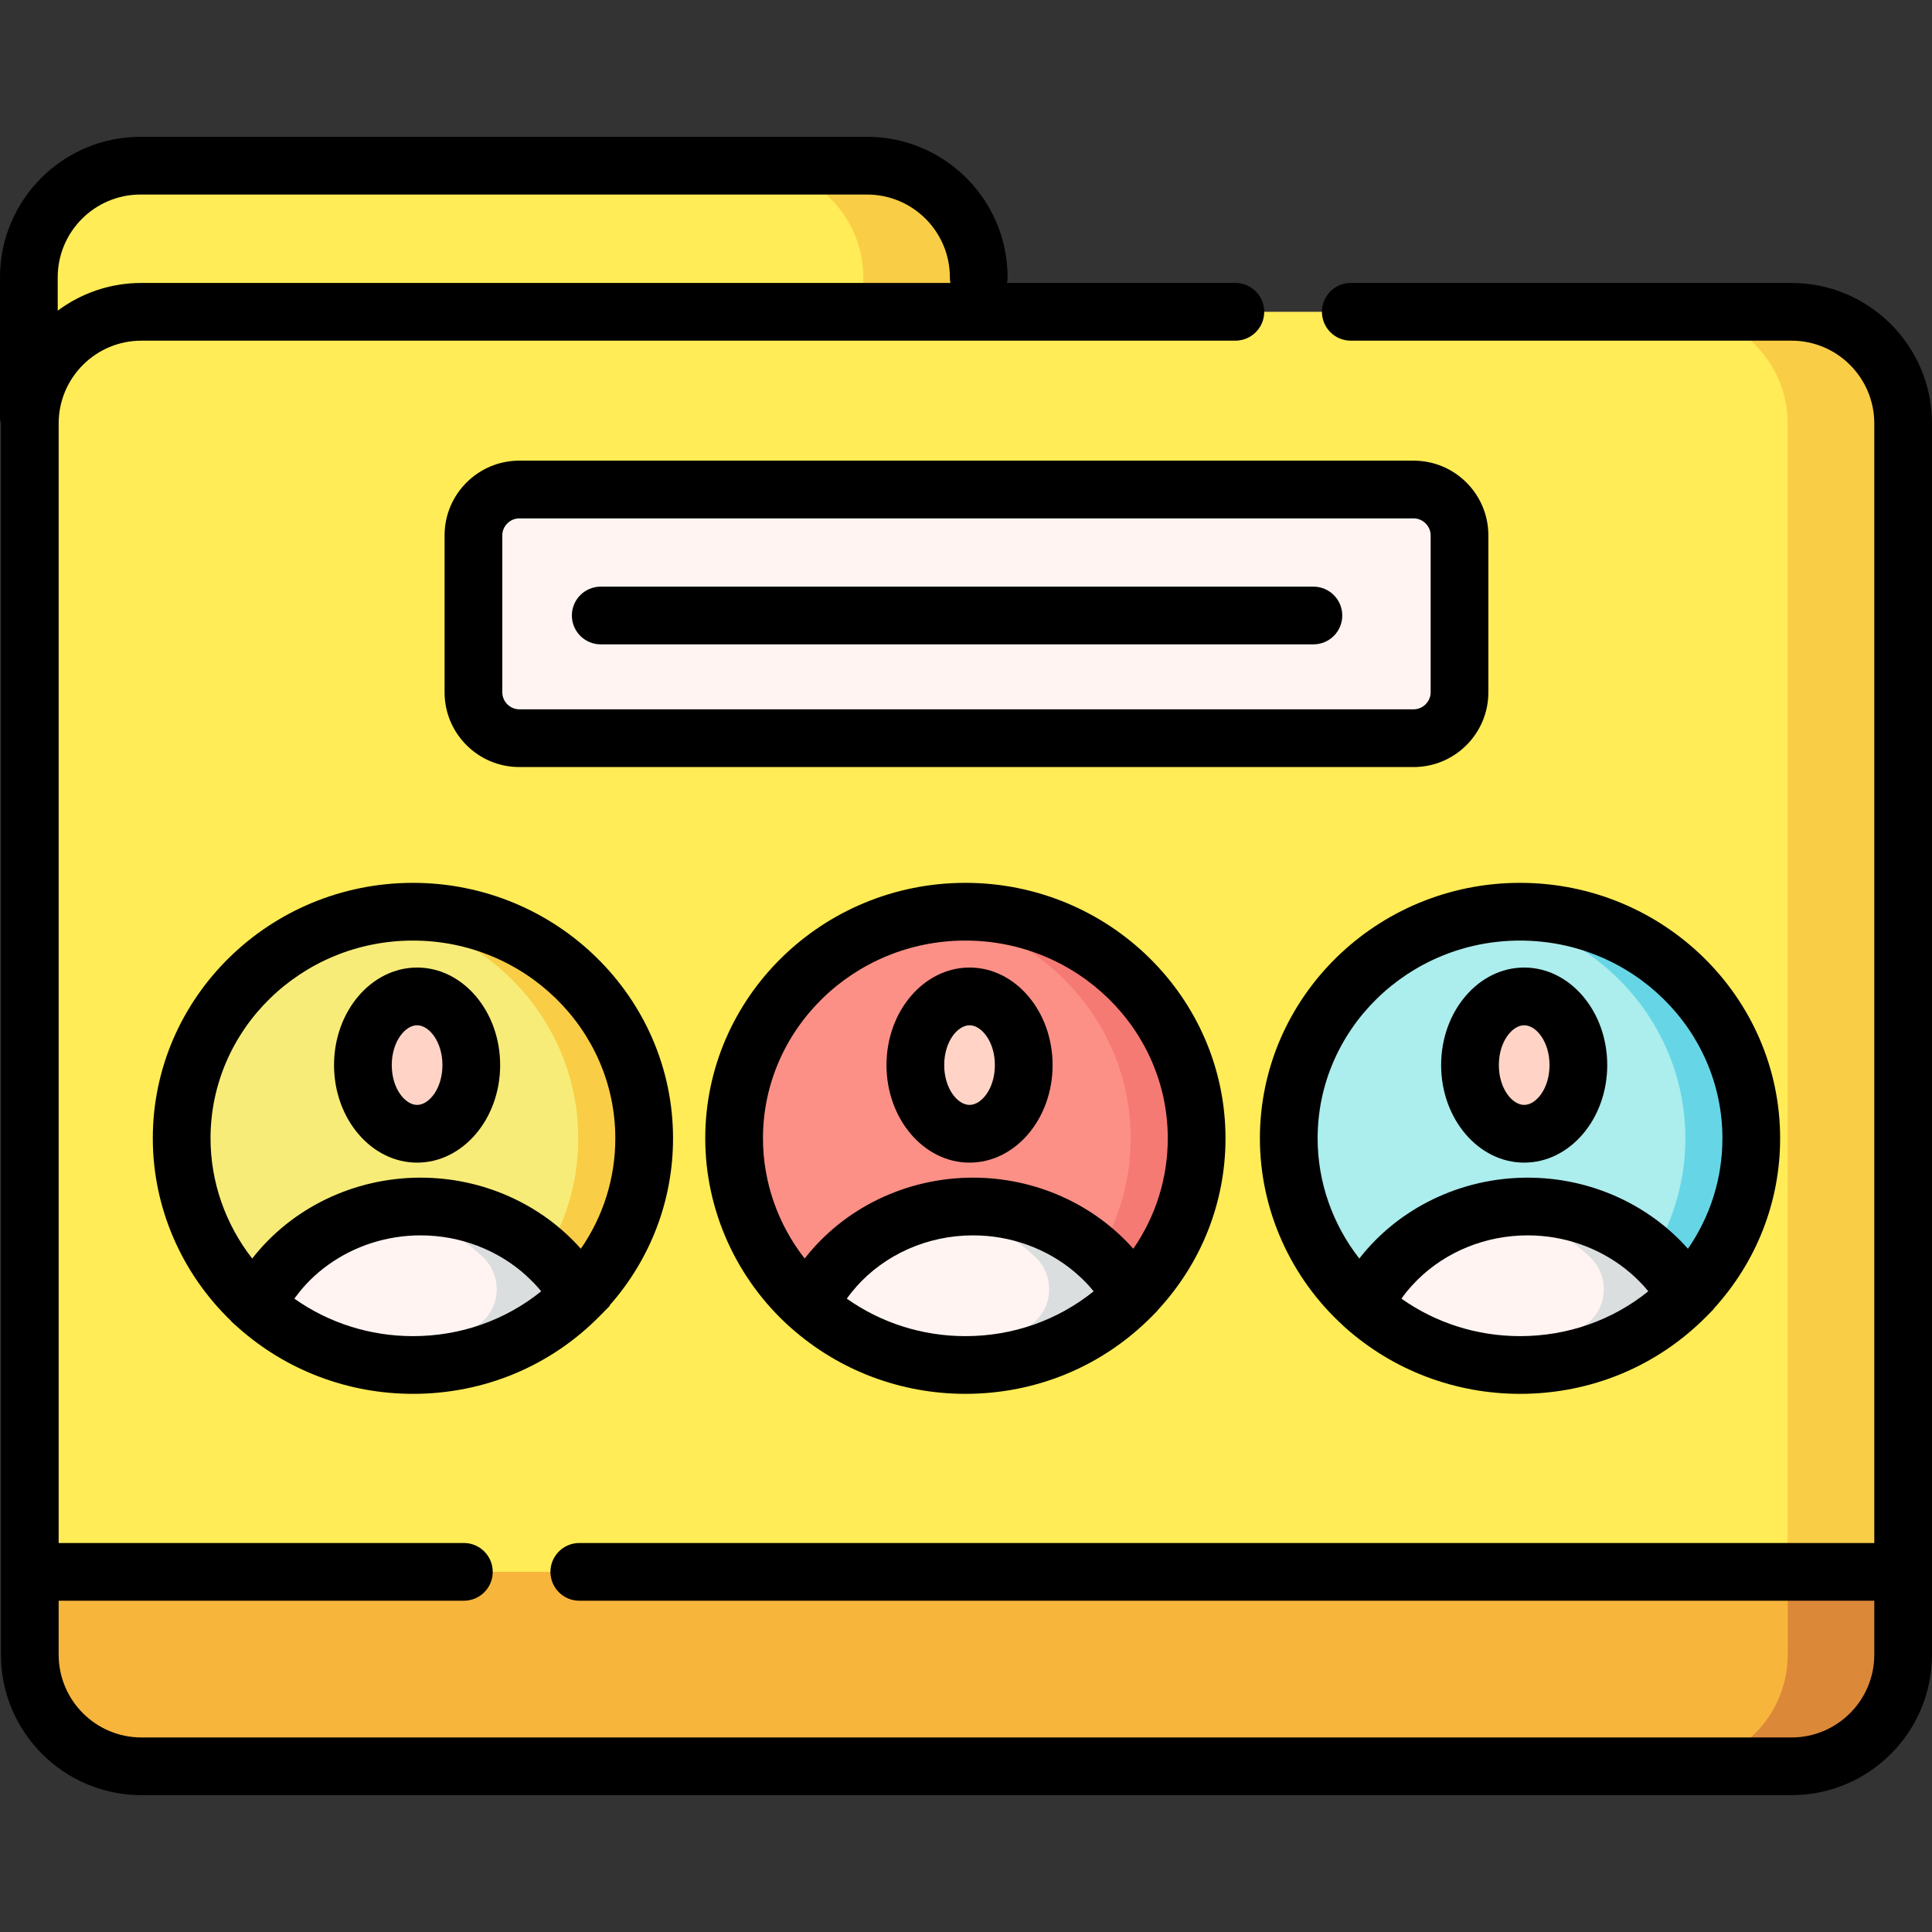 <?xml version="1.0" encoding="iso-8859-1"?>
<!-- Generator: Adobe Illustrator 21.0.0, SVG Export Plug-In . SVG Version: 6.00 Build 0)  -->
<svg version="1.1" id="Capa_1" xmlns="http://www.w3.org/2000/svg" xmlns:xlink="http://www.w3.org/1999/xlink" x="0px" y="0px"
	 viewBox="0 0 502.104 502.104" style="enable-background:new 0 0 502.104 502.104;" xml:space="preserve">
<rect x="0" y="0" width="502.104" height="502.104" fill="#333333" stroke="none"/>
<g>
	<g>
		<path style="fill:#FFEC56;" d="M254.36,108.246V72.06c0-15.95-13.05-29-29-29H36.5c-15.95,0-29,13.05-29,29v36.185H254.36z"/>
	</g>
	<g>
		<path style="fill:#F9CD45;" d="M225.36,43.06h-30c15.95,0,29,13.05,29,29v36.185h30V72.06C254.36,56.11,241.31,43.06,225.36,43.06
			z"/>
	</g>
	<g>
		<path style="fill:#FFEC56;" d="M465.605,459.044H36.745c-15.95,0-29-13.05-29-29V110.035c0-15.95,13.05-29,29-29h428.86
			c15.95,0,29,13.05,29,29v320.009C494.605,445.994,481.555,459.044,465.605,459.044z"/>
	</g>
	<g>
		<path style="fill:#F9CD45;" d="M465.605,81.035h-30c15.95,0,29,13.05,29,29v320.009c0,15.95-13.05,29-29,29h30
			c15.95,0,29-13.05,29-29V110.035C494.605,94.085,481.555,81.035,465.605,81.035z"/>
	</g>
	<g>
		<path style="fill:#F8B53C;" d="M7.745,408.509v21.535c0,15.95,13.05,29,29,29h428.86c15.95,0,29-13.05,29-29v-21.535H7.745z"/>
	</g>
	<g>
		<path style="fill:#DC8839;" d="M464.605,408.509v21.535c0,15.95-13.05,29-29,29h30c15.95,0,29-13.05,29-29v-21.535H464.605z"/>
	</g>
	<g>
		<path style="fill:#FFF4F1;" d="M367.397,191.844H134.952c-6.551,0-11.911-5.36-11.911-11.911v-40.802
			c0-6.551,5.36-11.911,11.911-11.911h232.445c6.551,0,11.911,5.36,11.911,11.911v40.802
			C379.308,186.484,373.948,191.844,367.397,191.844z"/>
	</g>
	<g>
		<g>
			<path style="fill:#F7EC77;" d="M109.308,313.558c17.771,0,33.235,9.36,41.247,23.174c10.433-10.594,16.862-25.001,16.862-40.887
				c0-32.53-26.908-58.901-60.101-58.901s-60.101,26.371-60.101,58.901c0,17.257,7.574,32.779,19.64,43.552
				c0.281-0.862,0.659-1.716,1.142-2.554C75.988,322.967,91.488,313.558,109.308,313.558z"/>
		</g>
		<g>
			<g>
				<path style="fill:#F9CD45;" d="M107.315,236.943c-2.909,0-5.767,0.207-8.566,0.598c29.135,4.075,51.536,28.623,51.536,58.303
					c0,11.009-3.089,21.306-8.457,30.117c3.451,3.137,6.403,6.764,8.727,10.77c10.433-10.594,16.862-25.001,16.862-40.887
					C167.416,263.314,140.508,236.943,107.315,236.943z"/>
			</g>
		</g>
		<g>
			<path style="fill:#FFF4F1;" d="M150.554,336.732c-8.012-13.814-23.475-23.174-41.247-23.174c-17.819,0-33.32,9.409-41.313,23.285
				c-0.483,0.838-0.86,1.692-1.142,2.554c10.679,9.535,24.877,15.349,40.462,15.349
				C124.298,354.746,139.624,347.831,150.554,336.732z"/>
		</g>
		<g>
			<path style="fill:#DBDEDF;" d="M109.308,313.558c-2.926,0-5.788,0.259-8.566,0.744c9.579,1.674,18.143,6.103,24.747,12.392
				c5.295,5.042,4.671,13.699-1.399,17.774c-7.425,4.985-16.047,8.38-25.36,9.681c2.804,0.393,5.67,0.597,8.585,0.597
				c16.983,0,32.309-6.914,43.24-18.014C142.542,322.917,127.079,313.558,109.308,313.558z"/>
		</g>
		<g>
			<ellipse style="fill:#FFD4C6;" cx="108.398" cy="276.804" rx="14.084" ry="17.848"/>
		</g>
		<g>
			<g>
				<path style="fill:#FC9086;" d="M252.883,313.558c17.771,0,33.235,9.36,41.247,23.174c10.433-10.594,16.862-25.001,16.862-40.887
					c0-32.53-26.908-58.901-60.101-58.901s-60.101,26.371-60.101,58.901c0,17.257,7.574,32.779,19.64,43.552
					c0.281-0.862,0.659-1.716,1.141-2.554C219.563,322.967,235.063,313.558,252.883,313.558z"/>
			</g>
			<g>
				<g>
					<path style="fill:#F57A73;" d="M250.89,236.943c-2.909,0-5.767,0.207-8.566,0.598c29.135,4.075,51.536,28.623,51.536,58.303
						c0,11.009-3.089,21.306-8.457,30.117c3.451,3.137,6.403,6.764,8.727,10.77c10.433-10.594,16.862-25.001,16.862-40.887
						C310.991,263.314,284.083,236.943,250.89,236.943z"/>
				</g>
			</g>
			<g>
				<path style="fill:#FFF4F1;" d="M294.129,336.732c-8.012-13.814-23.475-23.174-41.247-23.174
					c-17.819,0-33.32,9.409-41.313,23.285c-0.483,0.838-0.86,1.692-1.141,2.554c10.679,9.535,24.877,15.349,40.462,15.349
					C267.873,354.746,283.199,347.831,294.129,336.732z"/>
			</g>
			<g>
				<path style="fill:#DBDEDF;" d="M252.883,313.558c-2.926,0-5.788,0.259-8.566,0.744c9.579,1.674,18.143,6.103,24.747,12.392
					c5.295,5.042,4.671,13.699-1.399,17.774c-7.425,4.985-16.047,8.38-25.36,9.681c2.804,0.393,5.67,0.597,8.585,0.597
					c16.983,0,32.309-6.914,43.24-18.014C286.117,322.917,270.654,313.558,252.883,313.558z"/>
			</g>
			<g>
				<ellipse style="fill:#FFD4C6;" cx="251.973" cy="276.804" rx="14.084" ry="17.848"/>
			</g>
		</g>
		<g>
			<g>
				<path style="fill:#ACEDED;" d="M397.028,313.558c17.771,0,33.235,9.36,41.247,23.174c10.433-10.594,16.862-25.001,16.862-40.887
					c0-32.53-26.908-58.901-60.101-58.901s-60.101,26.371-60.101,58.901c0,17.257,7.574,32.779,19.64,43.552
					c0.281-0.862,0.659-1.716,1.141-2.554C363.708,322.967,379.208,313.558,397.028,313.558z"/>
			</g>
			<g>
				<g>
					<path style="fill:#66D6E6;" d="M395.035,236.943c-2.909,0-5.767,0.207-8.566,0.598c29.135,4.075,51.536,28.623,51.536,58.303
						c0,11.009-3.089,21.306-8.457,30.117c3.451,3.137,6.403,6.764,8.727,10.77c10.433-10.594,16.862-25.001,16.862-40.887
						C455.136,263.314,428.228,236.943,395.035,236.943z"/>
				</g>
			</g>
			<g>
				<path style="fill:#FFF4F1;" d="M438.274,336.732c-8.012-13.814-23.475-23.174-41.247-23.174
					c-17.819,0-33.32,9.409-41.313,23.285c-0.483,0.838-0.86,1.692-1.141,2.554c10.679,9.535,24.877,15.349,40.462,15.349
					C412.018,354.746,427.344,347.831,438.274,336.732z"/>
			</g>
			<g>
				<path style="fill:#DBDEDF;" d="M397.028,313.558c-2.926,0-5.788,0.259-8.566,0.744c9.579,1.674,18.143,6.103,24.747,12.392
					c5.295,5.042,4.671,13.699-1.399,17.774c-7.425,4.985-16.047,8.38-25.36,9.681c2.804,0.393,5.671,0.597,8.585,0.597
					c16.983,0,32.309-6.914,43.24-18.014C430.262,322.917,414.799,313.558,397.028,313.558z"/>
			</g>
			<g>
				<ellipse style="fill:#FFD4C6;" cx="396.118" cy="276.804" rx="14.084" ry="17.848"/>
			</g>
		</g>
	</g>
	<g>
		<path d="M250.89,229.443c-37.275,0-67.602,29.788-67.602,66.401c0,18.668,8.071,36.581,22.145,49.146
			c0.084,0.075,0.173,0.14,0.26,0.211v0.01c12.427,10.983,28.462,17.033,45.198,17.033c18.466,0,35.717-7.189,48.575-20.244
			c0.002-0.002,0.005-0.005,0.008-0.007c0.003-0.003,0.006-0.007,0.01-0.01l1.322-1.343c-0.007-0.014-0.016-0.027-0.023-0.041
			c11.425-12.272,17.71-28.083,17.71-44.756C318.491,259.231,288.165,229.443,250.89,229.443z M198.288,295.845
			c0-28.343,23.597-51.401,52.602-51.401s52.602,23.059,52.602,51.401c0,10.341-3.138,20.268-8.964,28.693
			c-10.261-11.588-25.442-18.48-41.645-18.48c-17.366,0-33.542,7.906-43.76,21.02C202.16,318.171,198.288,307.184,198.288,295.845z
			 M220.078,337.506c0.161-0.224,0.32-0.45,0.486-0.67c0.221-0.291,0.437-0.588,0.667-0.871c0.008-0.01,0.017-0.02,0.025-0.03
			c0.399-0.491,0.81-0.971,1.229-1.444h-0.023c7.441-8.419,18.528-13.433,30.421-13.433c9.828,0,19.111,3.436,26.24,9.384
			c0.249,0.208,0.492,0.422,0.736,0.636c0.354,0.311,0.704,0.628,1.046,0.952c0.203,0.191,0.407,0.381,0.606,0.577
			c0.528,0.521,1.046,1.053,1.543,1.604c0.064,0.071,0.125,0.147,0.188,0.219c0.338,0.38,0.659,0.775,0.981,1.169
			c-9.375,7.549-21.004,11.648-33.335,11.648C239.744,347.246,229.004,343.821,220.078,337.506z"/>
		<path d="M251.974,302.153c11.901,0,21.584-11.372,21.584-25.349s-9.683-25.349-21.584-25.349
			c-11.902,0-21.585,11.372-21.585,25.349S240.071,302.153,251.974,302.153z M251.974,266.456c3.114,0,6.584,4.25,6.584,10.349
			s-3.47,10.349-6.584,10.349s-6.585-4.25-6.585-10.349S248.859,266.456,251.974,266.456z"/>
		<path d="M395.035,229.443c-37.275,0-67.602,29.788-67.602,66.401c0,18.474,7.914,36.2,21.716,48.743v0.021l0.429,0.383
			c12.462,11.126,28.605,17.254,45.457,17.254c18.469,0,35.723-7.192,48.583-20.251l1.781-1.809
			c-0.015-0.014-0.03-0.028-0.045-0.042c11.156-12.206,17.281-27.834,17.281-44.3C462.636,259.231,432.311,229.443,395.035,229.443z
			 M342.434,295.845c0-28.343,23.597-51.401,52.602-51.401c29.004,0,52.601,23.059,52.601,51.401
			c0,10.341-3.137,20.267-8.963,28.693c-10.261-11.586-25.444-18.48-41.646-18.48c-17.366,0-33.541,7.906-43.759,21.02
			C346.306,318.172,342.434,307.184,342.434,295.845z M364.223,337.506c0.25-0.349,0.495-0.704,0.757-1.044
			c0.058-0.075,0.113-0.153,0.171-0.228c0.433-0.554,0.889-1.09,1.351-1.618c0.186-0.211,0.373-0.421,0.563-0.628
			c0.353-0.386,0.716-0.762,1.085-1.133c0.1-0.1,0.196-0.205,0.297-0.304h-0.006c7.367-7.245,17.636-11.494,28.585-11.494
			c9.443,0,18.376,3.18,25.387,8.704c0.508,0.399,1.008,0.807,1.495,1.229c0.048,0.042,0.094,0.087,0.141,0.129
			c0.672,0.588,1.317,1.206,1.946,1.839c0.374,0.379,0.749,0.757,1.108,1.151c0.175,0.192,0.34,0.392,0.511,0.588
			c0.257,0.295,0.507,0.596,0.755,0.9c-9.375,7.55-21.005,11.648-33.335,11.648C383.888,347.246,373.148,343.821,364.223,337.506z"
			/>
		<path d="M396.118,302.153c11.901,0,21.584-11.372,21.584-25.349s-9.683-25.349-21.584-25.349s-21.584,11.372-21.584,25.349
			S384.217,302.153,396.118,302.153z M396.118,266.456c3.114,0,6.584,4.25,6.584,10.349s-3.47,10.349-6.584,10.349
			s-6.584-4.25-6.584-10.349S393.004,266.456,396.118,266.456z"/>
		<path d="M107.314,229.443c-37.275,0-67.601,29.788-67.601,66.401c0,17.889,7.427,35.071,20.428,47.53
			c-0.009,0.019-0.02,0.038-0.029,0.057l1.746,1.559c12.462,11.126,28.605,17.254,45.456,17.254c18.47,0,35.724-7.192,48.584-20.251
			l2.601-2.641c-0.019-0.034-0.038-0.069-0.057-0.104c10.645-12.071,16.473-27.34,16.473-43.405
			C174.916,259.231,144.59,229.443,107.314,229.443z M54.714,295.845c0-28.343,23.597-51.401,52.601-51.401
			c29.005,0,52.602,23.059,52.602,51.401c0,10.341-3.137,20.267-8.963,28.693c-10.262-11.588-25.443-18.48-41.646-18.48
			c-17.366,0-33.541,7.906-43.759,21.021C58.586,318.172,54.714,307.184,54.714,295.845z M76.503,337.506
			c0.115-0.16,0.23-0.321,0.347-0.479c0.391-0.528,0.796-1.045,1.214-1.551c0.2-0.242,0.398-0.485,0.603-0.722
			c0.542-0.624,1.103-1.23,1.685-1.816c0.088-0.089,0.171-0.183,0.26-0.271c1.454-1.438,3.022-2.758,4.686-3.952
			c6.784-4.877,15.171-7.657,24.009-7.657c10.436,0,20.252,3.881,27.533,10.525h-0.013c0.643,0.586,1.267,1.193,1.874,1.817
			c0.072,0.075,0.145,0.149,0.216,0.225c0.461,0.482,0.898,0.986,1.331,1.494c0.135,0.159,0.27,0.318,0.402,0.479
			c-9.375,7.55-21.005,11.648-33.336,11.648C96.169,347.246,85.429,343.821,76.503,337.506z"/>
		<path d="M108.398,302.153c11.901,0,21.584-11.372,21.584-25.349s-9.683-25.349-21.584-25.349s-21.584,11.372-21.584,25.349
			S96.497,302.153,108.398,302.153z M108.398,266.456c3.114,0,6.584,4.25,6.584,10.349s-3.47,10.349-6.584,10.349
			s-6.584-4.25-6.584-10.349S105.284,266.456,108.398,266.456z"/>
		<path d="M465.604,73.535H351.056c-4.143,0-7.5,3.358-7.5,7.5s3.357,7.5,7.5,7.5h114.549c11.855,0,21.5,9.645,21.5,21.5v290.974
			h-336.55c-4.143,0-7.5,3.358-7.5,7.5s3.357,7.5,7.5,7.5h336.55v14.035c0,11.855-9.645,21.5-21.5,21.5H36.745
			c-11.855,0-21.5-9.645-21.5-21.5v-14.035h105.31c4.143,0,7.5-3.358,7.5-7.5s-3.357-7.5-7.5-7.5H15.245V110.035
			c0-11.855,9.645-21.5,21.5-21.5h284.311c4.143,0,7.5-3.358,7.5-7.5s-3.357-7.5-7.5-7.5h-59.342
			c0.095-0.477,0.147-0.97,0.147-1.475c0-20.126-16.374-36.5-36.5-36.5H36.5c-20.126,0-36.5,16.374-36.5,36.5v36.185
			c0,0.648,0.091,1.273,0.245,1.872v298.391v21.535c0,20.126,16.374,36.5,36.5,36.5h428.859c20.126,0,36.5-16.374,36.5-36.5v-21.535
			V110.035C502.104,89.909,485.73,73.535,465.604,73.535z M36.5,50.561h188.86c11.855,0,21.5,9.645,21.5,21.5
			c0,0.505,0.052,0.998,0.147,1.475H36.745c-8.141,0-15.667,2.681-21.745,7.204v-8.679C15,60.206,24.645,50.561,36.5,50.561z"/>
		<path d="M367.397,119.72H134.952c-10.703,0-19.411,8.708-19.411,19.411v40.802c0,10.703,8.708,19.411,19.411,19.411h232.445
			c10.703,0,19.411-8.708,19.411-19.411v-40.802C386.809,128.428,378.101,119.72,367.397,119.72z M371.809,179.933
			c0,2.391-2.021,4.411-4.411,4.411H134.952c-2.391,0-4.411-2.02-4.411-4.411v-40.802c0-2.391,2.021-4.411,4.411-4.411h232.445
			c2.391,0,4.411,2.02,4.411,4.411V179.933z"/>
		<path d="M341.339,152.46H156.124c-4.143,0-7.5,3.358-7.5,7.5s3.357,7.5,7.5,7.5h185.215c4.143,0,7.5-3.358,7.5-7.5
			S345.481,152.46,341.339,152.46z"/>
	</g>
</g>
<g>
</g>
<g>
</g>
<g>
</g>
<g>
</g>
<g>
</g>
<g>
</g>
<g>
</g>
<g>
</g>
<g>
</g>
<g>
</g>
<g>
</g>
<g>
</g>
<g>
</g>
<g>
</g>
<g>
</g>
</svg>
